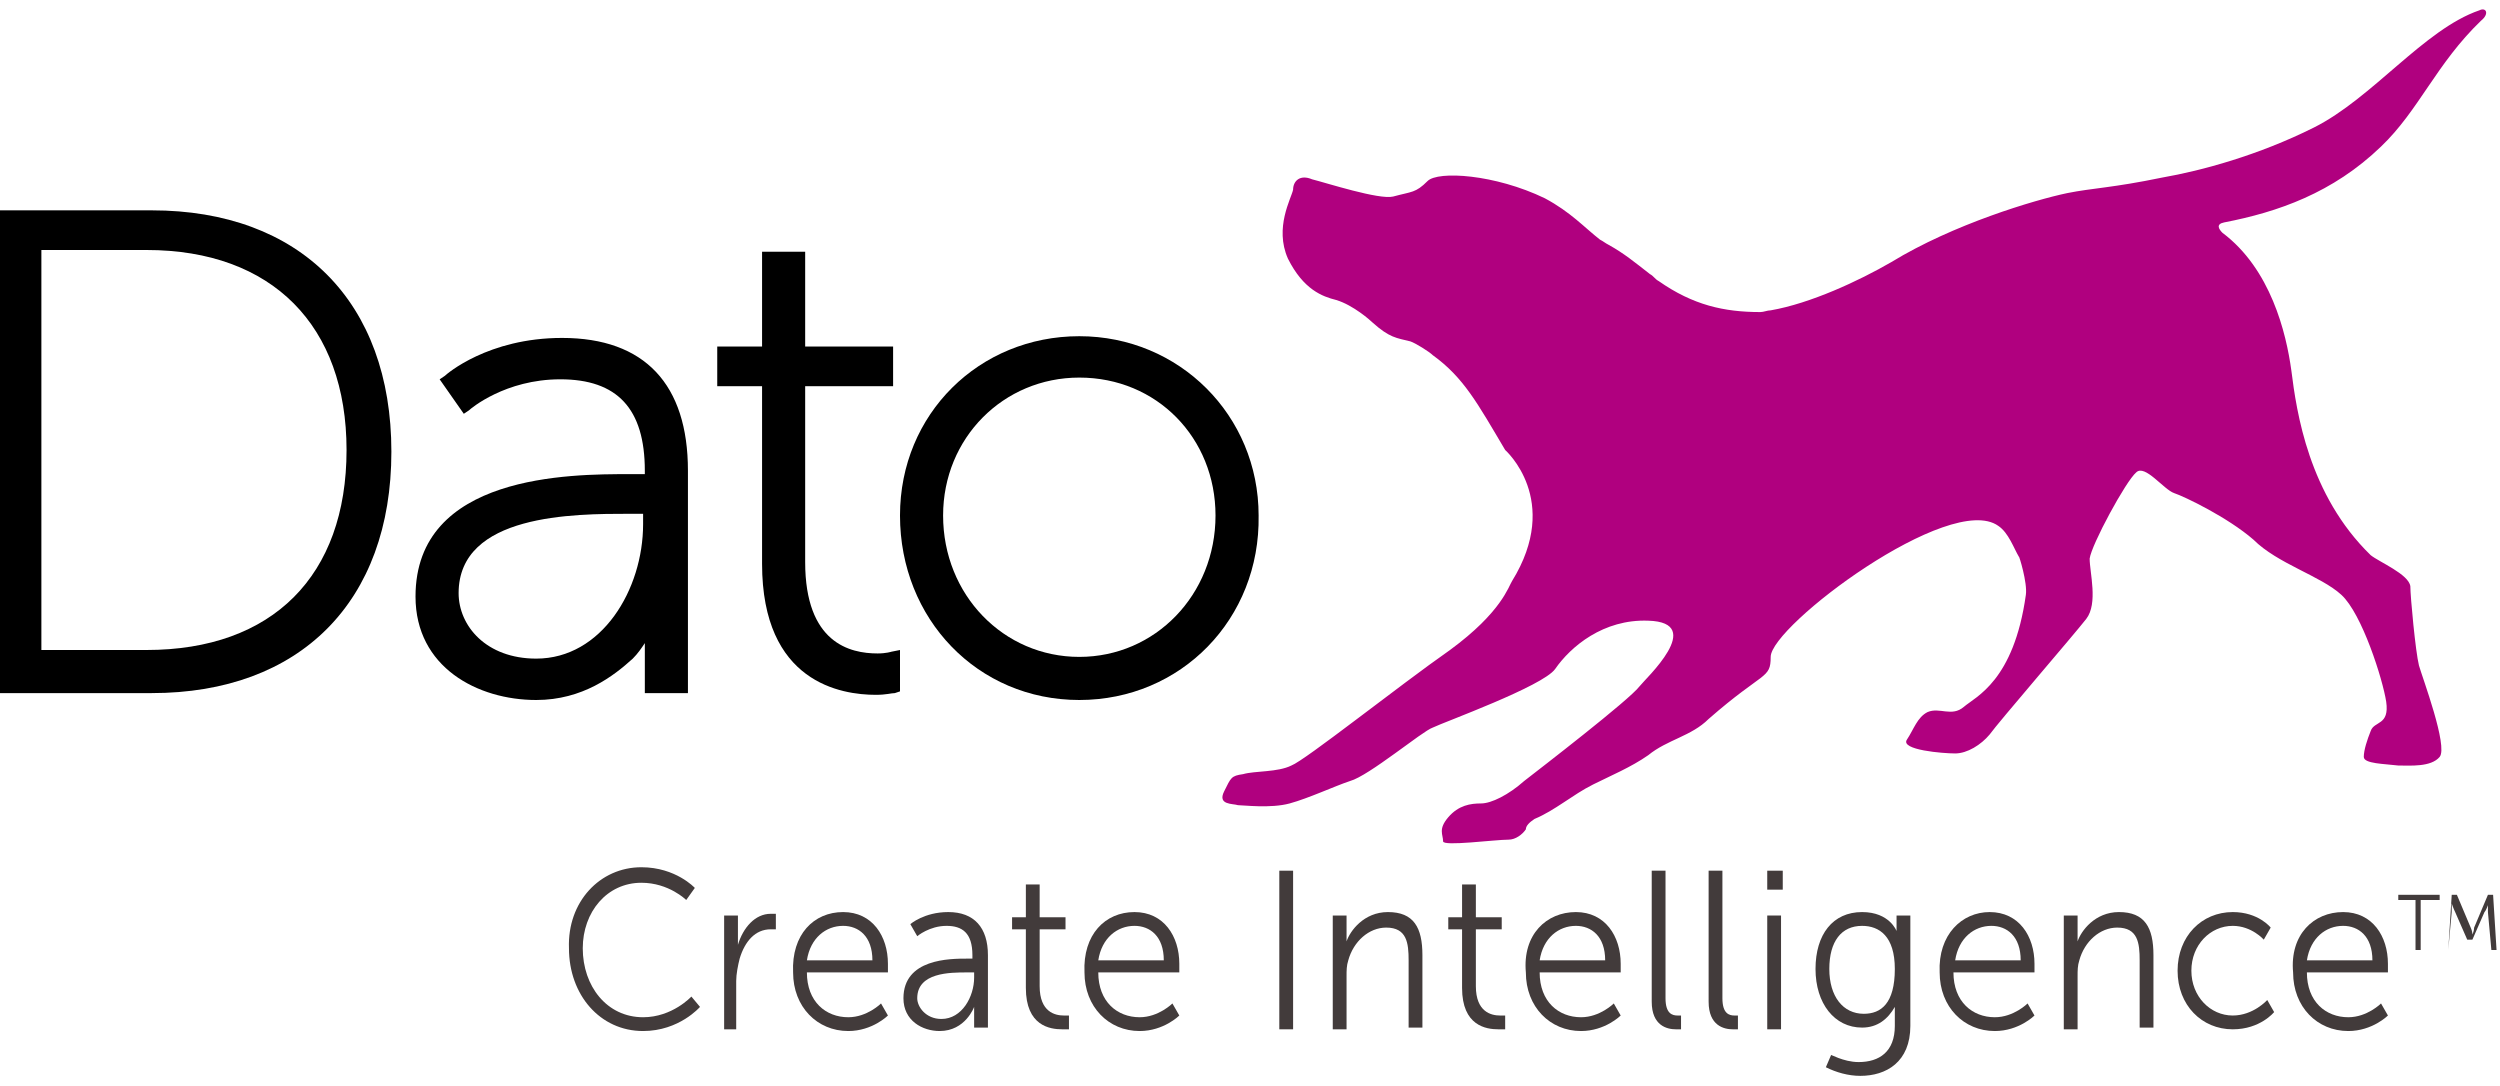 <?xml version="1.0" encoding="utf-8"?>
<!-- Generator: Adobe Illustrator 17.1.0, SVG Export Plug-In . SVG Version: 6.00 Build 0)  -->
<!DOCTYPE svg PUBLIC "-//W3C//DTD SVG 1.1//EN" "http://www.w3.org/Graphics/SVG/1.1/DTD/svg11.dtd">
<svg version="1.1" id="Layer_1" xmlns="http://www.w3.org/2000/svg" xmlns:xlink="http://www.w3.org/1999/xlink" x="0px" y="0px"
	 viewBox="0 0 145 63" enable-background="new 0 0 145 63" xml:space="preserve">
<g>
	<g>
		<path d="M-0.1,40.1V12.2h8.9c8.6,0,13.9,5.3,13.9,14s-5.3,14-13.9,14H-0.1z M8.5,37.7c7.3,0,11.6-4.3,11.6-11.6
			c0-7.2-4.3-11.6-11.6-11.6H2.4v23.2H8.5z"/>
		<path d="M31.1,40.6c-3.4,0-7-1.9-7-6c0-7.1,9-7.1,12.4-7.1h0.9v-0.2c0-3.6-1.6-5.3-4.9-5.3c-3.2,0-5.2,1.7-5.3,1.8L26.9,24l-1.4-2
			l0.3-0.2c0.1-0.1,2.5-2.2,6.8-2.2c4.8,0,7.3,2.7,7.3,7.7v12.9h-2.5v-2.9c-0.2,0.3-0.4,0.6-0.7,0.9C35.6,39.2,33.8,40.6,31.1,40.6z
			 M36.5,29.8c-3.2,0-9.9,0-9.9,4.6c0,1.9,1.6,3.8,4.5,3.8c3.8,0,6.2-4,6.2-7.8v-0.6H36.5z"/>
		<path d="M50.8,40.3c-2,0-6.6-0.7-6.6-7.6V22.4h-2.6v-2.3h2.6v-5.5h2.5v5.5h5.1v2.3h-5.1v10.2c0,4.7,2.6,5.3,4.2,5.3
			c0.5,0,0.8-0.1,0.8-0.1l0.5-0.1v2.4l-0.3,0.1C51.7,40.2,51.4,40.3,50.8,40.3z"/>
		<path d="M62.6,40.6c-5.9,0-10.4-4.7-10.4-10.7c0-5.9,4.6-10.4,10.4-10.4s10.4,4.6,10.4,10.4C73.1,35.9,68.5,40.6,62.6,40.6z
			 M62.6,21.9c-4.4,0-7.9,3.5-7.9,8c0,4.6,3.5,8.2,7.9,8.2s7.9-3.6,7.9-8.2C70.5,25.4,67.1,21.9,62.6,21.9z"/>
	</g>
	<path fill="#B0007F" d="M143.8,0.6c-3.2,1.1-6.2,5.1-9.6,6.8c-3.2,1.6-6.5,2.5-8.8,2.9c-2.9,0.6-4,0.6-5.5,0.9
		c-1.9,0.4-6.6,1.8-10.2,4c-1.9,1.1-4.7,2.4-7,2.8c-0.2,0-0.4,0.1-0.6,0.1c-2.1,0-3.9-0.4-5.9-1.8c-0.2-0.1-0.3-0.3-0.5-0.4
		c-0.9-0.7-1.5-1.2-2.4-1.7c-0.2-0.1-0.3-0.2-0.5-0.3c-0.9-0.7-1.7-1.6-3.2-2.4c-2.9-1.4-6.2-1.6-6.8-1c-0.7,0.7-0.9,0.6-2,0.9
		c-0.8,0.2-3.9-0.8-4.7-1C75.4,10.1,75,10.5,75,11c-0.1,0.5-1.1,2.2-0.3,4c0.9,1.8,2,2.2,2.8,2.4c1,0.3,2,1.2,2.1,1.3
		c1,0.9,1.4,0.9,2.2,1.1c0.3,0.1,1.1,0.6,1.3,0.8c1.8,1.3,2.6,2.8,4.2,5.5c0,0,3.3,2.9,0.4,7.6c-0.2,0.3-0.6,1.8-3.6,4
		c-3,2.1-8.4,6.4-9.2,6.7c-0.8,0.4-2.1,0.3-2.8,0.5c-0.7,0.1-0.7,0.2-1.1,1c-0.4,0.8,0.5,0.7,0.8,0.8c0.3,0,1.9,0.2,3-0.1
		c1.1-0.3,2.6-1,3.5-1.3c1.1-0.3,4.2-2.9,4.8-3.1c0.6-0.3,6.4-2.4,7.1-3.4c0.9-1.3,2.8-2.9,5.4-2.8c3.4,0.1-0.2,3.4-0.5,3.8
		c-0.6,0.8-5.8,4.8-6.7,5.5c-0.9,0.8-1.9,1.3-2.5,1.3c-0.6,0-1.3,0.1-1.9,0.8c-0.6,0.7-0.3,1-0.3,1.4c0,0.3,3-0.1,3.8-0.1
		c0.4,0,0.8-0.3,1-0.6c0-0.2,0.2-0.4,0.5-0.6c1.2-0.5,2.2-1.4,3.4-2c1-0.5,2.2-1,3.2-1.7c1.1-0.9,2.5-1.1,3.5-2.1
		c3.2-2.8,3.6-2.3,3.6-3.6c0-1.8,10.4-9.6,13.2-7.6c0.6,0.4,0.9,1.3,1.2,1.8c0-0.1,0.5,1.5,0.4,2.2c-0.7,5-2.9,5.9-3.6,6.5
		c-0.7,0.6-1.4,0-2.1,0.3c-0.6,0.3-0.8,1-1.2,1.6c-0.4,0.6,2.1,0.8,2.8,0.8c0.7,0,1.5-0.5,2-1.1c0.5-0.7,4.9-5.8,5.6-6.7
		c0.7-0.9,0.2-2.7,0.2-3.5c0.1-0.8,2.1-4.5,2.7-5c0.5-0.5,1.6,1,2.2,1.2c0.6,0.2,3.1,1.4,4.6,2.7c1.4,1.4,3.9,2.1,5.1,3.2
		c1.2,1.1,2.4,4.9,2.6,6.2c0.2,1.4-0.7,1.1-0.9,1.7c-0.2,0.5-0.4,1.1-0.4,1.5c0,0.4,1.2,0.4,2,0.5c0.7,0,1.9,0.1,2.4-0.5
		c0.5-0.6-1-4.6-1.2-5.3c-0.2-0.8-0.5-4-0.5-4.6c-0.1-0.7-1.8-1.4-2.3-1.8c-3.6-3.5-4.3-8.3-4.6-10.7c-0.3-2.2-1.2-5.9-4-8
		c-0.2-0.2-0.4-0.5,0.1-0.6c3.1-0.6,6.3-1.7,9.1-4.4c2.2-2.1,3.2-4.8,5.8-7.3C144.4,0.8,144.2,0.4,143.8,0.6z"/>
</g>
<g>
	<path fill="#423B3B" d="M37.2,50.3c2,0,3.1,1.2,3.1,1.2l-0.5,0.7c0,0-1-1-2.6-1c-2,0-3.4,1.7-3.4,3.8c0,2.2,1.4,4,3.5,4
		c1.7,0,2.8-1.2,2.8-1.2l0.5,0.6c0,0-1.2,1.4-3.3,1.4c-2.5,0-4.3-2.1-4.3-4.8C32.9,52.3,34.8,50.3,37.2,50.3z"/>
	<path fill="#423B3B" d="M42,53.1h0.8v1.2c0,0.3,0,0.5,0,0.5h0c0.3-1,1-1.8,1.9-1.8c0.2,0,0.3,0,0.3,0v0.9c0,0-0.1,0-0.3,0
		c-0.9,0-1.5,0.7-1.8,1.7c-0.1,0.4-0.2,0.9-0.2,1.3v2.8H42V53.1z"/>
	<path fill="#423B3B" d="M48.9,52.9c1.7,0,2.6,1.4,2.6,3c0,0.2,0,0.5,0,0.5h-4.7c0,1.7,1.1,2.6,2.4,2.6c1.1,0,1.9-0.8,1.9-0.8
		l0.4,0.7c0,0-0.9,0.9-2.3,0.9c-1.8,0-3.2-1.4-3.2-3.4C45.9,54.2,47.2,52.9,48.9,52.9z M50.6,55.7c0-1.4-0.8-2-1.7-2
		c-1,0-1.9,0.7-2.1,2H50.6z"/>
	<path fill="#423B3B" d="M56.1,55.6h0.3v-0.2c0-1.3-0.6-1.7-1.5-1.7c-1,0-1.7,0.6-1.7,0.6l-0.4-0.7c0,0,0.8-0.7,2.2-0.7
		c1.5,0,2.3,0.9,2.3,2.5v4.2h-0.8v-0.7c0-0.3,0-0.5,0-0.5h0c0,0-0.5,1.4-2,1.4c-1,0-2.1-0.6-2.1-1.9C52.4,55.6,55.1,55.6,56.1,55.6z
		 M54.6,59.1c1.2,0,1.9-1.3,1.9-2.4v-0.3h-0.4c-1,0-2.9,0-2.9,1.5C53.2,58.4,53.7,59.1,54.6,59.1z"/>
	<path fill="#423B3B" d="M59.5,53.9h-0.8v-0.7h0.8v-1.9h0.8v1.9h1.5v0.7h-1.5v3.3c0,1.5,0.9,1.7,1.4,1.7c0.2,0,0.3,0,0.3,0v0.8
		c0,0-0.1,0-0.4,0c-0.7,0-2.1-0.2-2.1-2.4V53.9z"/>
	<path fill="#423B3B" d="M65.8,52.9c1.7,0,2.6,1.4,2.6,3c0,0.2,0,0.5,0,0.5h-4.7c0,1.7,1.1,2.6,2.4,2.6c1.1,0,1.9-0.8,1.9-0.8
		l0.4,0.7c0,0-0.9,0.9-2.3,0.9c-1.8,0-3.2-1.4-3.2-3.4C62.8,54.2,64.1,52.9,65.8,52.9z M67.5,55.7c0-1.4-0.8-2-1.7-2
		c-1,0-1.9,0.7-2.1,2H67.5z"/>
	<path fill="#423B3B" d="M74.1,50.5H75v9.2h-0.8V50.5z"/>
	<path fill="#423B3B" d="M77.3,53.1h0.8v1c0,0.3,0,0.5,0,0.5h0c0.2-0.6,1-1.7,2.4-1.7c1.5,0,2,0.9,2,2.5v4.2h-0.8v-3.9
		c0-1-0.1-1.9-1.3-1.9c-1,0-1.9,0.8-2.2,1.9c-0.1,0.3-0.1,0.6-0.1,0.9v3.1h-0.8V53.1z"/>
	<path fill="#423B3B" d="M84.8,53.9H84v-0.7h0.8v-1.9h0.8v1.9h1.5v0.7h-1.5v3.3c0,1.5,0.9,1.7,1.4,1.7c0.2,0,0.3,0,0.3,0v0.8
		c0,0-0.1,0-0.4,0c-0.7,0-2.1-0.2-2.1-2.4V53.9z"/>
	<path fill="#423B3B" d="M91.4,52.9c1.7,0,2.6,1.4,2.6,3c0,0.2,0,0.5,0,0.5h-4.7c0,1.7,1.1,2.6,2.4,2.6c1.1,0,1.9-0.8,1.9-0.8
		l0.4,0.7c0,0-0.9,0.9-2.3,0.9c-1.8,0-3.2-1.4-3.2-3.4C88.3,54.2,89.7,52.9,91.4,52.9z M93.1,55.7c0-1.4-0.8-2-1.7-2
		c-1,0-1.9,0.7-2.1,2H93.1z"/>
	<path fill="#423B3B" d="M95.8,50.5h0.8v7.4c0,0.9,0.4,1,0.7,1c0.1,0,0.2,0,0.2,0v0.8c0,0-0.1,0-0.3,0c-0.5,0-1.4-0.2-1.4-1.6V50.5z
		"/>
	<path fill="#423B3B" d="M99.1,50.5h0.8v7.4c0,0.9,0.4,1,0.7,1c0.1,0,0.2,0,0.2,0v0.8c0,0-0.1,0-0.3,0c-0.5,0-1.4-0.2-1.4-1.6V50.5z
		"/>
	<path fill="#423B3B" d="M102.5,50.5h0.9v1.1h-0.9V50.5z M102.5,53.1h0.8v6.6h-0.8V53.1z"/>
	<path fill="#423B3B" d="M107.8,61.6c1.2,0,2.1-0.6,2.1-2.1v-0.6c0-0.2,0-0.5,0-0.5h0c-0.4,0.7-1,1.2-1.9,1.2
		c-1.6,0-2.7-1.4-2.7-3.4c0-2,1-3.3,2.7-3.3c1.6,0,2,1.1,2,1.1h0c0,0,0-0.1,0-0.2v-0.7h0.8v6.4c0,2.1-1.4,2.9-2.9,2.9
		c-0.7,0-1.4-0.2-2-0.5l0.3-0.7C106.1,61.1,106.9,61.6,107.8,61.6z M109.9,56.2c0-1.9-0.9-2.5-1.9-2.5c-1.2,0-1.9,0.9-1.9,2.5
		c0,1.6,0.8,2.6,2,2.6C109.1,58.8,109.9,58.2,109.9,56.2z"/>
	<path fill="#423B3B" d="M115.4,52.9c1.7,0,2.6,1.4,2.6,3c0,0.2,0,0.5,0,0.5h-4.7c0,1.7,1.1,2.6,2.4,2.6c1.1,0,1.9-0.8,1.9-0.8
		l0.4,0.7c0,0-0.9,0.9-2.3,0.9c-1.8,0-3.2-1.4-3.2-3.4C112.4,54.2,113.8,52.9,115.4,52.9z M117.2,55.7c0-1.4-0.8-2-1.7-2
		c-1,0-1.9,0.7-2.1,2H117.2z"/>
	<path fill="#423B3B" d="M119.7,53.1h0.8v1c0,0.3,0,0.5,0,0.5h0c0.2-0.6,1-1.7,2.4-1.7c1.5,0,2,0.9,2,2.5v4.2h-0.8v-3.9
		c0-1-0.1-1.9-1.3-1.9c-1,0-1.9,0.8-2.2,1.9c-0.1,0.3-0.1,0.6-0.1,0.9v3.1h-0.8V53.1z"/>
	<path fill="#423B3B" d="M129.5,52.9c1.5,0,2.2,0.9,2.2,0.9l-0.4,0.7c0,0-0.7-0.8-1.8-0.8c-1.3,0-2.4,1.1-2.4,2.6
		c0,1.5,1.1,2.6,2.4,2.6c1.2,0,2-0.9,2-0.9l0.4,0.7c0,0-0.8,1-2.4,1c-1.8,0-3.2-1.4-3.2-3.4C126.3,54.3,127.7,52.9,129.5,52.9z"/>
	<path fill="#423B3B" d="M135.9,52.9c1.7,0,2.6,1.4,2.6,3c0,0.2,0,0.5,0,0.5h-4.7c0,1.7,1.1,2.6,2.4,2.6c1.1,0,1.9-0.8,1.9-0.8
		l0.4,0.7c0,0-0.9,0.9-2.3,0.9c-1.8,0-3.2-1.4-3.2-3.4C132.8,54.2,134.2,52.9,135.9,52.9z M137.6,55.7c0-1.4-0.8-2-1.7-2
		c-1,0-1.9,0.7-2.1,2H137.6z"/>
	<path fill="#423B3B" d="M140.2,52.2h-1.1v-0.3h2.4v0.3h-1.1v2.9h-0.3V52.2z"/>
	<path fill="#423B3B" d="M142.2,51.9h0.3l0.8,1.9c0.1,0.2,0.1,0.4,0.1,0.4h0c0,0,0.1-0.2,0.1-0.4l0.8-1.9h0.3l0.2,3.2h-0.3l-0.2-2.2
		c0-0.2,0-0.4,0-0.4h0c0,0-0.1,0.3-0.2,0.4l-0.7,1.6h-0.3l-0.7-1.6c-0.1-0.2-0.2-0.5-0.2-0.5h0c0,0,0,0.3,0,0.5l-0.2,2.2H142
		L142.2,51.9z"/>
</g>
</svg>
